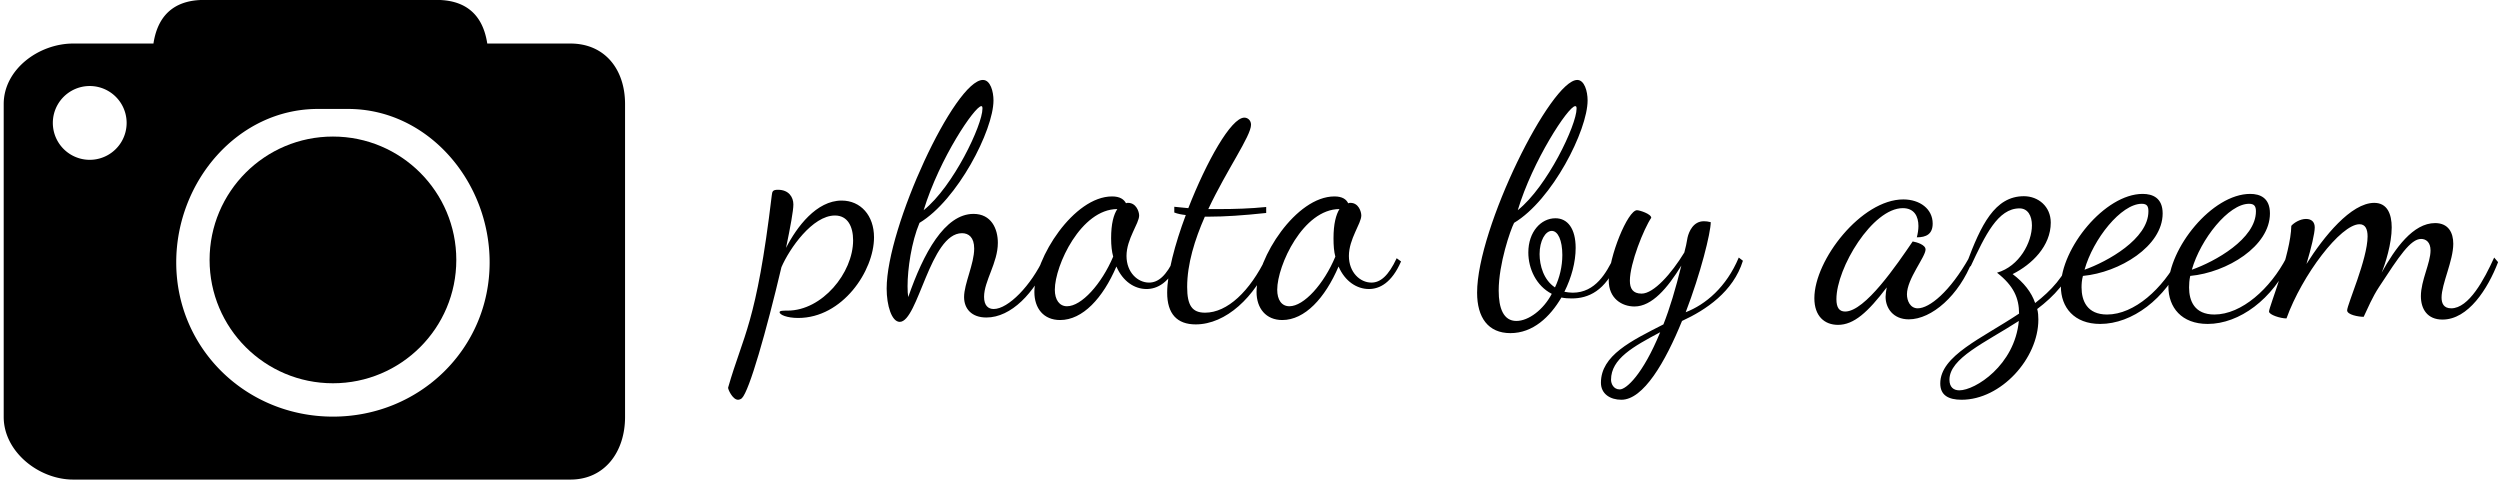 <svg data-v-423bf9ae="" xmlns="http://www.w3.org/2000/svg" viewBox="0 0 469 90" class="iconLeft"><!----><!----><!----><g data-v-423bf9ae="" id="9f554022-71f3-4986-885b-8be1568db6dd" fill="black" transform="matrix(4.31,0,0,4.31,143.407,2.586)"><path d="M1.47 13.24C3.40 13.24 4.77 11.19 4.77 9.73C4.77 8.78 4.19 8.13 3.36 8.13C2.27 8.13 1.41 9.27 0.94 10.19C1.13 9.28 1.26 8.57 1.26 8.30C1.26 7.98 1.06 7.66 0.59 7.66C0.36 7.66 0.34 7.73 0.32 7.90C-0.35 13.51-0.92 13.96-1.58 16.27C-1.60 16.32-1.39 16.80-1.15 16.80C-1.09 16.80-1.02 16.77-0.98 16.73C-0.66 16.42 0.08 13.83 0.74 11.03C1.09 10.22 2.09 8.78 3.07 8.78C3.63 8.78 3.86 9.27 3.86 9.86C3.86 11.28 2.51 12.92 1.01 12.92C0.81 12.92 0.66 12.92 0.66 12.99C0.66 13.10 0.98 13.24 1.47 13.24ZM8.69 12.33C8.69 12.84 9.02 13.22 9.66 13.22C10.74 13.22 11.76 12.15 12.35 10.78L12.17 10.61C11.61 11.83 10.61 12.85 9.98 12.85C9.74 12.85 9.56 12.70 9.56 12.32C9.56 11.63 10.16 10.84 10.16 9.97C10.16 9.35 9.87 8.71 9.10 8.71C7.85 8.71 6.92 10.42 6.26 12.33C6.24 12.21 6.23 12.07 6.23 11.86C6.23 11.10 6.40 9.93 6.75 9.10C8.40 8.11 9.97 5.07 9.97 3.77C9.97 3.39 9.84 2.88 9.51 2.88C8.29 2.88 5.32 9.28 5.32 11.96C5.32 12.70 5.54 13.41 5.89 13.41C6.69 13.41 7.21 9.55 8.60 9.55C8.89 9.55 9.13 9.73 9.13 10.22C9.13 10.89 8.69 11.75 8.69 12.33ZM9.44 4.02C9.48 4.02 9.49 4.05 9.49 4.13C9.49 4.84 8.22 7.52 6.93 8.55C7.63 6.27 9.16 4.02 9.44 4.02ZM17.85 10.64C17.49 11.41 17.14 11.70 16.74 11.70C16.25 11.70 15.76 11.26 15.76 10.54C15.76 9.80 16.31 9.13 16.31 8.78C16.31 8.61 16.18 8.23 15.83 8.23C15.79 8.23 15.76 8.23 15.74 8.25C15.65 8.08 15.48 7.95 15.13 7.95C13.47 7.95 11.75 10.63 11.75 12.11C11.75 12.82 12.15 13.33 12.87 13.33C13.85 13.33 14.73 12.38 15.32 11.00C15.60 11.65 16.11 11.98 16.63 11.98C17.09 11.98 17.63 11.72 18.03 10.78ZM13.17 12.73C12.84 12.73 12.64 12.45 12.64 12.01C12.64 10.95 13.78 8.50 15.36 8.50C15.20 8.74 15.09 9.14 15.09 9.77C15.09 10.09 15.12 10.35 15.18 10.57C14.67 11.77 13.80 12.73 13.17 12.73ZM21.84 8.41C21.14 8.48 20.45 8.50 19.84 8.50L19.32 8.50C20.13 6.78 21.18 5.32 21.18 4.83C21.18 4.63 21.03 4.52 20.89 4.52C20.31 4.52 19.24 6.44 18.45 8.46C18.19 8.44 17.98 8.41 17.84 8.40L17.84 8.65C17.99 8.71 18.16 8.74 18.34 8.76C17.86 10.04 17.53 11.31 17.53 12.14C17.53 13.06 17.96 13.52 18.77 13.52C20.09 13.52 21.35 12.33 22.02 10.75L21.84 10.61C21.13 12.08 20.15 13.01 19.18 13.01C18.62 13.01 18.40 12.70 18.40 11.89C18.40 10.89 18.73 9.83 19.17 8.83L19.38 8.83C20.01 8.83 20.82 8.78 21.84 8.67ZM27.52 10.64C27.16 11.41 26.81 11.70 26.42 11.70C25.93 11.70 25.44 11.26 25.44 10.54C25.44 9.80 25.98 9.13 25.98 8.78C25.98 8.61 25.86 8.23 25.51 8.23C25.47 8.23 25.44 8.23 25.41 8.25C25.33 8.08 25.16 7.95 24.81 7.95C23.14 7.95 21.42 10.63 21.42 12.11C21.42 12.82 21.83 13.33 22.54 13.33C23.52 13.33 24.40 12.38 24.99 11.00C25.27 11.65 25.79 11.98 26.31 11.98C26.77 11.98 27.30 11.72 27.71 10.78ZM22.85 12.73C22.51 12.73 22.32 12.45 22.32 12.01C22.32 10.95 23.45 8.50 25.03 8.50C24.88 8.74 24.77 9.14 24.77 9.77C24.77 10.09 24.79 10.35 24.85 10.57C24.35 11.77 23.48 12.73 22.85 12.73ZM32.63 9.10C34.29 8.11 35.83 5.07 35.83 3.77C35.83 3.37 35.69 2.88 35.38 2.88C34.23 2.88 31.02 9.32 31.02 12.14C31.02 13.22 31.50 13.90 32.47 13.90C33.45 13.90 34.19 13.20 34.69 12.35C34.83 12.38 34.99 12.39 35.14 12.39C35.85 12.39 36.61 12.08 37.14 10.79L36.97 10.61C36.65 11.26 36.18 12.14 35.18 12.14C35.06 12.14 34.93 12.12 34.82 12.10C35.13 11.48 35.31 10.81 35.31 10.19C35.31 9.35 34.96 8.90 34.43 8.90C33.80 8.90 33.25 9.49 33.25 10.39C33.25 11.09 33.59 11.84 34.27 12.19C33.91 12.88 33.26 13.37 32.73 13.37C32.17 13.37 31.96 12.82 31.96 12.05C31.96 10.88 32.47 9.41 32.63 9.10ZM35.29 4.02C35.34 4.02 35.35 4.05 35.35 4.13C35.35 4.84 34.08 7.52 32.79 8.55C33.43 6.41 34.99 4.02 35.29 4.02ZM33.74 10.46C33.74 9.88 33.99 9.45 34.27 9.45C34.54 9.45 34.73 9.86 34.73 10.50C34.73 11.00 34.61 11.49 34.41 11.91C33.92 11.59 33.74 10.96 33.74 10.46ZM41.19 9.07C41.08 9.04 40.98 9.03 40.89 9.03C40.43 9.03 40.24 9.48 40.18 9.74C40.14 9.97 40.10 10.18 40.04 10.39C39.48 11.31 38.71 12.18 38.18 12.18C37.80 12.18 37.67 11.96 37.67 11.62C37.67 10.86 38.28 9.35 38.60 8.88C38.60 8.71 38.09 8.55 37.98 8.55C37.58 8.55 36.75 10.57 36.75 11.61C36.75 12.39 37.32 12.74 37.87 12.74C38.63 12.74 39.31 11.94 39.91 10.96C39.66 11.98 39.40 12.84 39.13 13.52C37.72 14.24 36.41 14.87 36.41 16.06C36.41 16.55 36.82 16.80 37.30 16.80C38.26 16.80 39.21 15.16 39.94 13.37C40.98 12.89 42.17 12.10 42.59 10.75L42.41 10.61C41.87 11.90 40.96 12.66 40.10 12.99C40.75 11.30 41.19 9.53 41.19 9.07ZM37.23 16.35C36.95 16.35 36.85 16.09 36.85 15.93C36.85 15.01 37.83 14.48 38.99 13.86C38.23 15.71 37.51 16.35 37.23 16.35ZM49.98 9.91C49.29 10.92 47.91 12.96 47.04 12.96C46.79 12.96 46.66 12.80 46.66 12.42C46.66 11.06 48.23 8.46 49.55 8.46C50.05 8.46 50.23 8.82 50.23 9.24C50.23 9.39 50.20 9.58 50.16 9.73C50.57 9.73 50.85 9.59 50.85 9.13C50.85 8.50 50.30 8.08 49.57 8.08C47.75 8.08 45.70 10.71 45.70 12.38C45.70 13.16 46.14 13.54 46.73 13.54C47.42 13.54 48.03 12.99 48.85 11.91C48.82 12.07 48.80 12.21 48.80 12.32C48.80 12.81 49.13 13.30 49.81 13.30C50.81 13.30 52.00 12.26 52.58 10.75L52.44 10.61C51.60 12.10 50.71 12.82 50.20 12.82C49.87 12.82 49.73 12.49 49.73 12.21C49.73 11.54 50.54 10.58 50.54 10.26C50.54 10.05 50.15 9.94 49.98 9.91ZM57.02 10.78L56.87 10.61C56.60 11.41 56.01 12.05 55.31 12.59C55.15 12.12 54.82 11.70 54.33 11.33C55.17 10.91 55.99 10.11 55.99 9.09C55.99 8.39 55.45 7.94 54.82 7.94C53.55 7.94 52.95 9.20 52.33 10.86L52.50 11.00C53.14 9.63 53.69 8.47 54.63 8.47C54.99 8.47 55.17 8.79 55.17 9.21C55.17 9.94 54.63 10.99 53.65 11.27C54.38 11.84 54.61 12.38 54.61 13.05C52.99 14.13 51.18 14.88 51.18 16.09C51.18 16.60 51.53 16.80 52.11 16.80C53.82 16.80 55.45 15.01 55.45 13.31C55.45 13.16 55.44 12.99 55.40 12.85C56.14 12.29 56.76 11.62 57.02 10.78ZM52.01 16.39C51.76 16.39 51.58 16.25 51.58 15.93C51.58 14.99 53.12 14.32 54.60 13.37C54.42 15.30 52.70 16.39 52.01 16.39ZM60.86 8.69C60.86 8.01 60.42 7.84 59.99 7.84C58.34 7.84 56.43 10.21 56.43 11.87C56.43 12.78 57.01 13.50 58.14 13.50C59.53 13.50 60.98 12.42 61.74 10.74L61.57 10.61C60.87 11.96 59.63 13.09 58.44 13.09C57.57 13.09 57.33 12.49 57.33 11.91C57.33 11.77 57.34 11.59 57.39 11.41C58.98 11.26 60.86 10.12 60.86 8.69ZM59.95 8.27C60.19 8.27 60.24 8.39 60.24 8.60C60.24 9.80 58.45 10.79 57.46 11.14C57.83 9.81 59.05 8.27 59.95 8.27ZM65.53 8.69C65.53 8.01 65.10 7.84 64.67 7.84C63.01 7.84 61.11 10.21 61.11 11.87C61.11 12.78 61.68 13.50 62.82 13.50C64.20 13.50 65.66 12.42 66.42 10.74L66.25 10.61C65.55 11.96 64.30 13.09 63.11 13.09C62.24 13.09 62.01 12.49 62.01 11.91C62.01 11.77 62.02 11.59 62.06 11.41C63.66 11.26 65.53 10.12 65.53 8.69ZM64.62 8.27C64.86 8.27 64.92 8.39 64.92 8.60C64.92 9.80 63.13 10.79 62.13 11.14C62.51 9.81 63.73 8.27 64.62 8.27ZM69.61 13.19C69.79 12.81 69.99 12.33 70.28 11.89C71.15 10.56 71.65 9.80 72.11 9.80C72.32 9.80 72.52 9.94 72.52 10.30C72.52 10.85 72.10 11.61 72.10 12.29C72.10 12.85 72.38 13.31 73.04 13.31C74.16 13.31 75.01 11.98 75.46 10.81L75.29 10.61C74.86 11.56 74.19 12.82 73.42 12.82C73.09 12.82 73.00 12.60 73.00 12.35C73.00 11.76 73.51 10.75 73.51 10.01C73.51 9.53 73.30 9.11 72.72 9.11C71.76 9.11 70.98 10.21 70.39 11.27C70.55 10.89 70.83 10.01 70.83 9.30C70.83 8.72 70.64 8.23 70.07 8.23C69.06 8.23 67.87 9.70 67.12 10.89C67.33 10.19 67.48 9.55 67.48 9.30C67.48 9.07 67.35 8.93 67.10 8.93C66.84 8.93 66.57 9.10 66.46 9.23C66.44 10.46 65.49 12.75 65.49 12.96C65.49 13.10 65.98 13.26 66.25 13.26C66.93 11.37 68.61 9.16 69.43 9.16C69.68 9.16 69.78 9.37 69.78 9.69C69.78 10.67 68.89 12.66 68.89 12.91C68.89 13.10 69.38 13.19 69.61 13.19Z"></path></g><!----><g data-v-423bf9ae="" id="9b1ead8f-c621-4b46-b79b-9b6db0c986ac" transform="matrix(2.045,0,0,2.045,-42.25,-55.227)" stroke="none" fill="black"><path d="M51.203 39.533c-6.251 0-11.316 5.066-11.316 11.316s5.064 11.316 11.316 11.316c6.25 0 11.317-5.066 11.317-11.316s-5.067-11.316-11.317-11.316z"></path><path d="M72.987 31H65.36c-.457-3-2.357-4-4.635-4H39.37c-2.276 0-4.178 1-4.633 4h-7.363C24.205 31 21 33.38 21 36.548v28.714C21 68.432 24.205 71 27.374 71h45.613C76.156 71 78 68.432 78 65.262V36.548C78 33.38 76.156 31 72.987 31zM28.892 41.667a3.385 3.385 0 1 1 0-6.77 3.385 3.385 0 0 1 0 6.77zm22.309 23.558c-7.939 0-14.374-6.209-14.374-14.147C36.828 43.606 42.523 37 49.811 37h2.784c7.286 0 12.982 6.606 12.982 14.077 0 7.939-6.436 14.148-14.376 14.148z"></path></g><!----></svg>